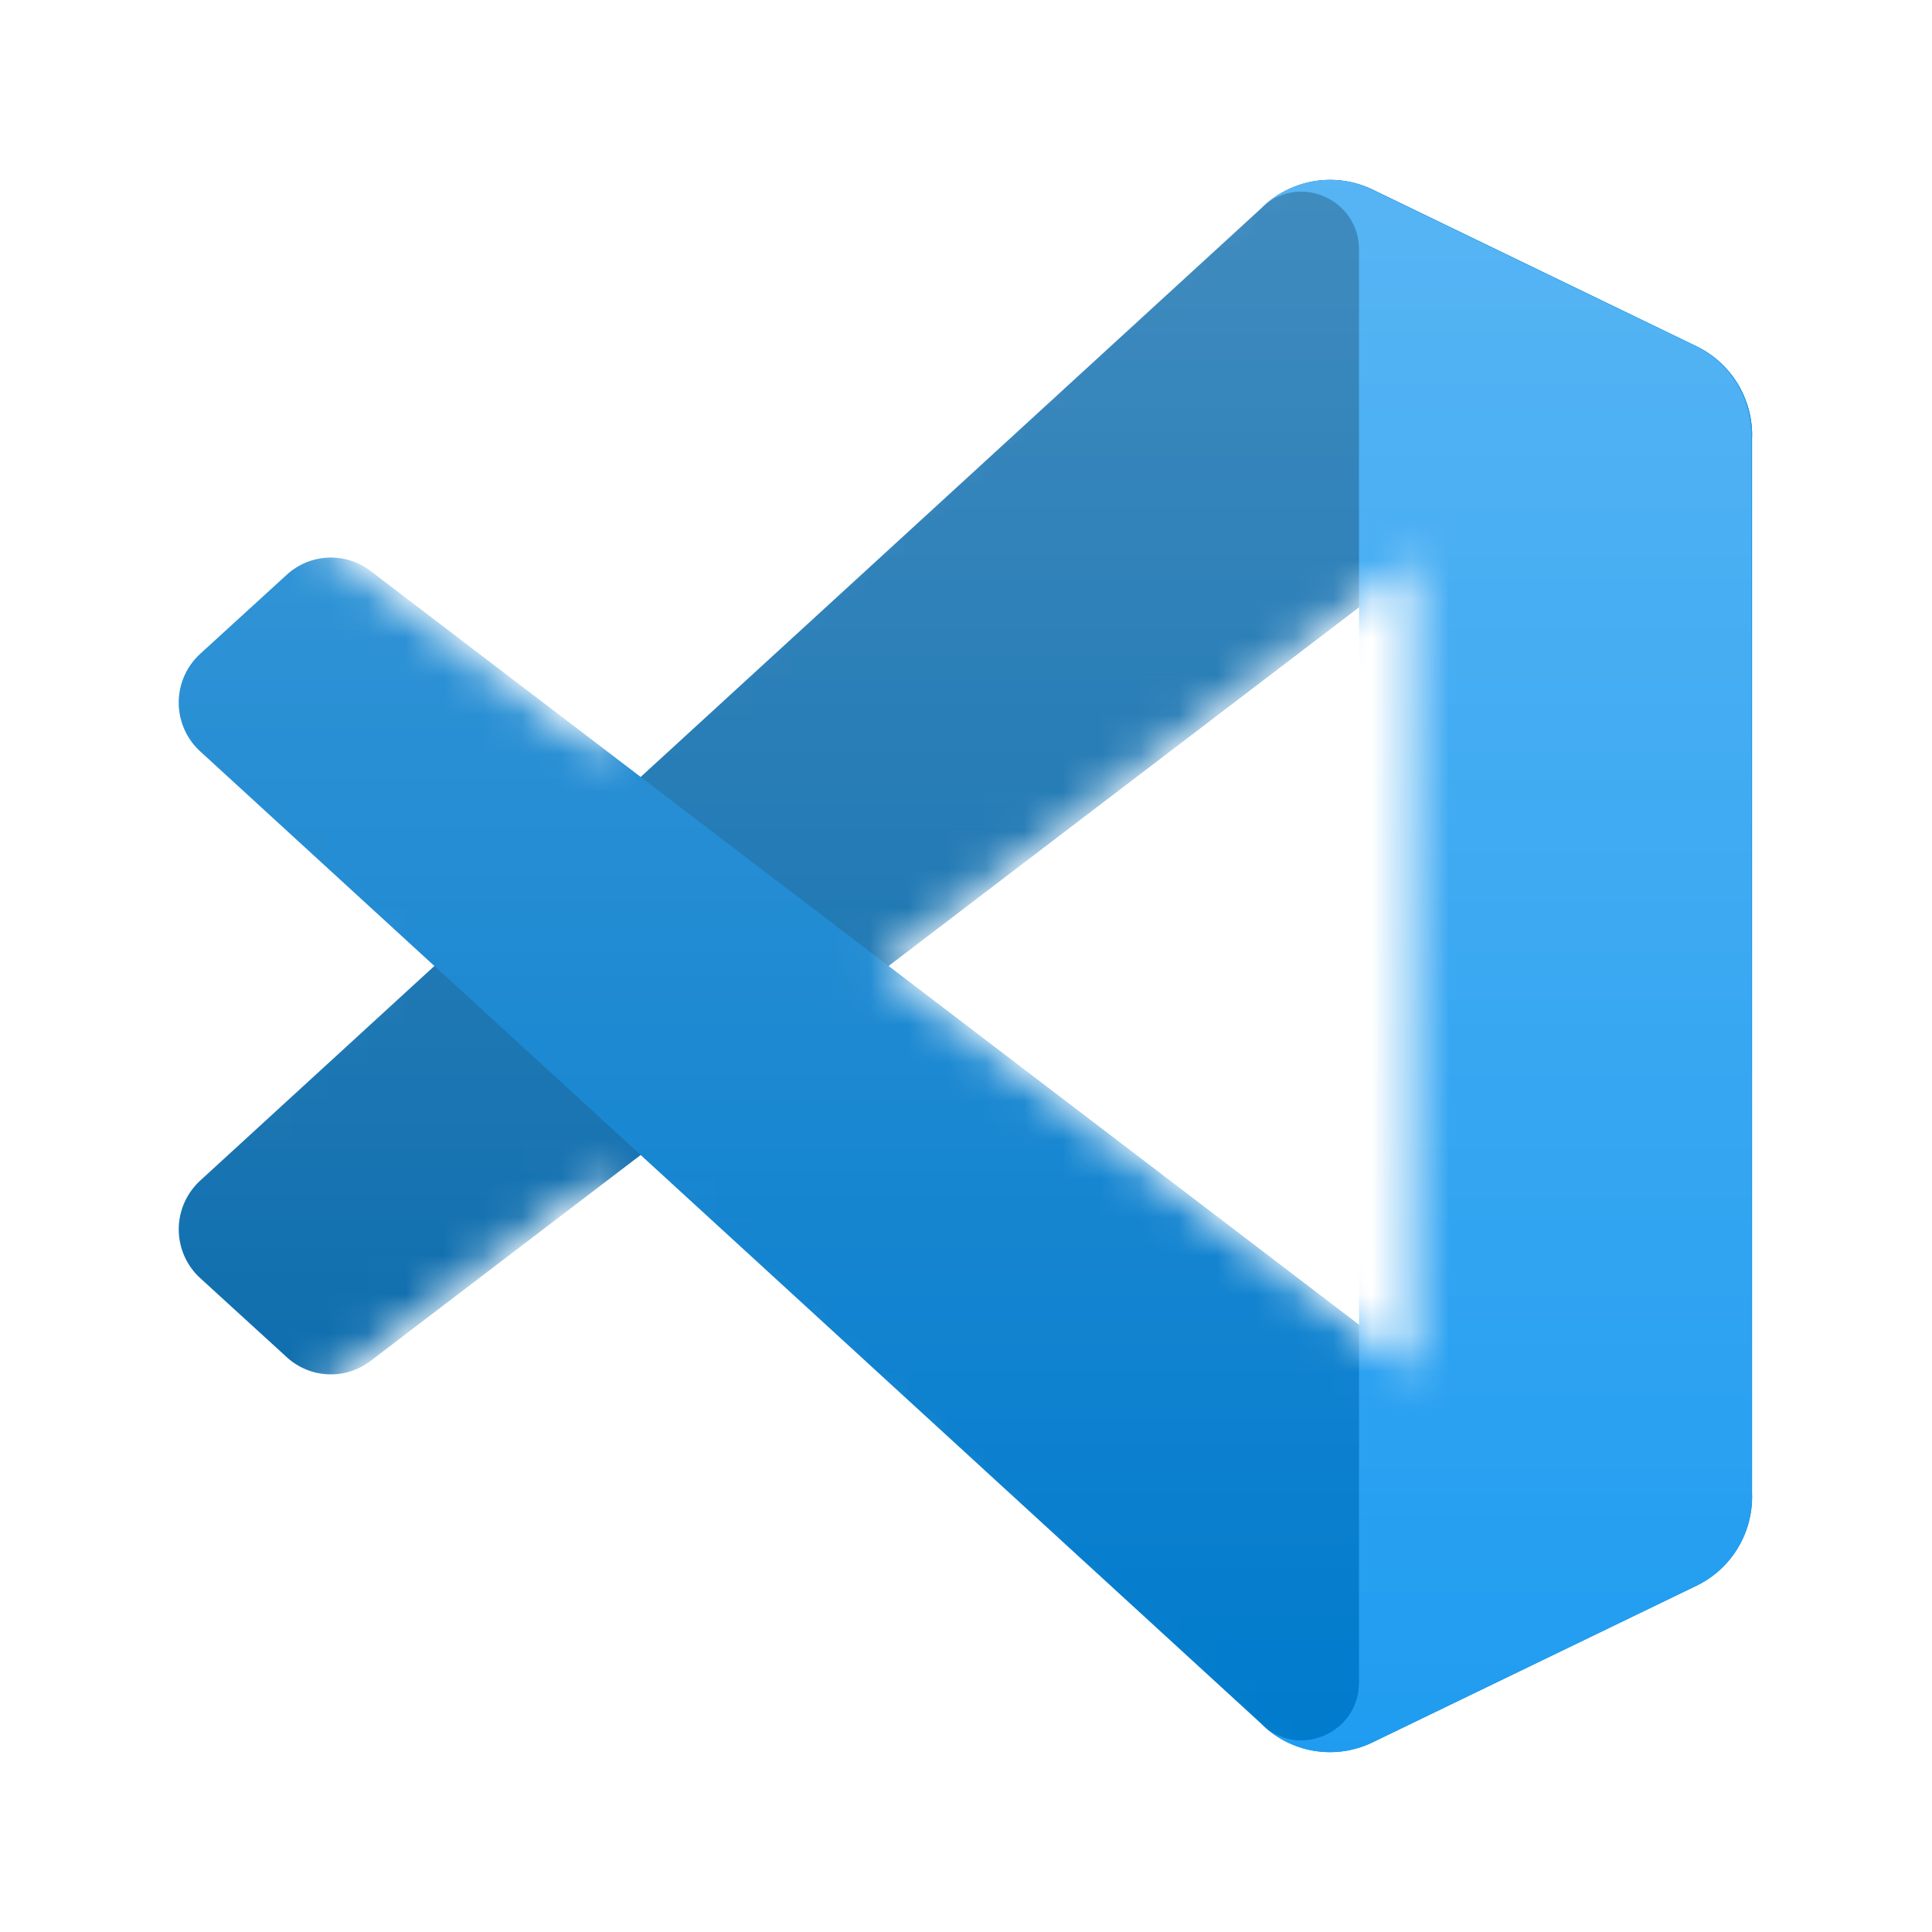 <svg width="50" height="50" viewBox="0 0 50 50" fill="none" xmlns="http://www.w3.org/2000/svg">
<mask id="mask0_854_7703" style="mask-type:alpha" maskUnits="userSpaceOnUse" x="1" y="1" width="48" height="47">
<path fill-rule="evenodd" clip-rule="evenodd" d="M34.67 47.803C35.038 47.946 35.431 48.012 35.826 47.997C36.221 47.982 36.608 47.886 36.964 47.715L46.484 43.133C46.974 42.898 47.388 42.528 47.677 42.067C47.967 41.606 48.12 41.073 48.12 40.529V9.468C48.12 8.924 47.967 8.391 47.677 7.93C47.388 7.469 46.974 7.1 46.484 6.864L36.964 2.283C36.426 2.024 35.821 1.939 35.232 2.039C34.644 2.14 34.101 2.42 33.679 2.842L15.454 19.469L7.516 13.443C7.158 13.171 6.716 13.034 6.267 13.054C5.818 13.073 5.39 13.25 5.057 13.552L2.511 15.868C2.312 16.049 2.154 16.269 2.045 16.514C1.937 16.759 1.881 17.024 1.88 17.293C1.88 17.561 1.936 17.826 2.044 18.072C2.152 18.317 2.311 18.537 2.509 18.718L9.393 24.998L2.509 31.279C2.311 31.46 2.153 31.68 2.045 31.926C1.937 32.171 1.881 32.437 1.881 32.705C1.881 32.973 1.937 33.238 2.046 33.483C2.154 33.728 2.313 33.948 2.511 34.129L5.057 36.445C5.39 36.747 5.818 36.924 6.267 36.944C6.716 36.964 7.158 36.826 7.516 36.554L15.454 30.529L33.679 47.155C33.961 47.437 34.298 47.657 34.67 47.803ZM36.567 14.502L22.739 24.998L36.568 35.496L36.567 14.502Z" fill="white"/>
</mask>
<g mask="url(#mask0_854_7703)">
<path d="M43.905 8.965L35.52 4.907C35.047 4.678 34.514 4.602 33.996 4.691C33.477 4.78 32.999 5.028 32.628 5.402L5.179 30.556C5.005 30.716 4.866 30.911 4.77 31.128C4.675 31.345 4.626 31.58 4.626 31.817C4.626 32.054 4.676 32.289 4.771 32.506C4.867 32.723 5.006 32.917 5.181 33.077L7.423 35.125C7.716 35.393 8.093 35.55 8.488 35.567C8.884 35.585 9.273 35.463 9.588 35.222L42.643 10.018C43.752 9.172 45.345 9.967 45.345 11.366V11.268C45.345 10.787 45.21 10.316 44.955 9.908C44.7 9.501 44.336 9.174 43.905 8.965Z" fill="#0065A9"/>
<g filter="url(#filter0_d_854_7703)">
<path d="M43.905 41.034L35.52 45.092C35.046 45.321 34.514 45.397 33.995 45.308C33.477 45.22 32.999 44.971 32.628 44.598L5.179 19.443C5.004 19.283 4.865 19.088 4.77 18.871C4.675 18.654 4.625 18.419 4.626 18.182C4.626 17.945 4.675 17.71 4.771 17.493C4.866 17.276 5.006 17.082 5.181 16.922L7.423 14.874C7.715 14.606 8.092 14.45 8.488 14.432C8.883 14.414 9.273 14.536 9.588 14.777L42.643 39.981C43.752 40.827 45.344 40.032 45.344 38.633V38.731C45.344 39.212 45.209 39.683 44.955 40.091C44.7 40.498 44.336 40.825 43.905 41.034Z" fill="#007ACC"/>
</g>
<g filter="url(#filter1_d_854_7703)">
<path d="M35.52 45.094C35.046 45.323 34.513 45.398 33.995 45.31C33.477 45.221 32.999 44.973 32.627 44.599C33.566 45.542 35.171 44.874 35.171 43.54V6.46C35.171 5.126 33.566 4.458 32.627 5.401C32.999 5.028 33.477 4.78 33.995 4.691C34.513 4.602 35.046 4.678 35.52 4.906L43.903 8.959C44.335 9.168 44.699 9.495 44.954 9.902C45.209 10.31 45.344 10.781 45.344 11.263V38.738C45.344 39.22 45.209 39.691 44.954 40.099C44.699 40.507 44.335 40.834 43.903 41.042L35.52 45.094Z" fill="#1F9CF0"/>
</g>
<path opacity="0.25" fill-rule="evenodd" clip-rule="evenodd" d="M33.483 45.172C33.807 45.299 34.153 45.357 34.501 45.344C34.848 45.33 35.189 45.245 35.502 45.094L43.88 41.042C44.312 40.833 44.676 40.506 44.93 40.098C45.185 39.691 45.32 39.219 45.32 38.738V11.262C45.32 10.781 45.185 10.309 44.93 9.902C44.676 9.494 44.312 9.167 43.88 8.958L35.502 4.907C35.028 4.678 34.496 4.602 33.978 4.691C33.46 4.78 32.982 5.028 32.611 5.401L16.572 20.109L9.586 14.779C9.27 14.538 8.882 14.416 8.486 14.434C8.091 14.452 7.714 14.608 7.422 14.875L5.181 16.924C5.006 17.084 4.867 17.278 4.771 17.495C4.676 17.712 4.626 17.947 4.626 18.184C4.626 18.421 4.675 18.656 4.77 18.873C4.865 19.09 5.005 19.285 5.179 19.445L11.238 25L5.179 30.556C5.005 30.715 4.866 30.91 4.77 31.127C4.675 31.344 4.626 31.579 4.626 31.816C4.626 32.054 4.676 32.288 4.771 32.505C4.867 32.722 5.007 32.917 5.181 33.076L7.422 35.125C7.715 35.392 8.091 35.548 8.487 35.566C8.882 35.584 9.271 35.462 9.586 35.222L16.572 29.891L32.611 44.599C32.86 44.848 33.157 45.043 33.483 45.172ZM35.153 15.714L22.983 25L35.153 34.285V15.714Z" fill="url(#paint0_linear_854_7703)"/>
</g>
<defs>
<filter id="filter0_d_854_7703" x="-3.708" y="6.096" width="57.387" height="47.582" filterUnits="userSpaceOnUse" color-interpolation-filters="sRGB">
<feFlood flood-opacity="0" result="BackgroundImageFix"/>
<feColorMatrix in="SourceAlpha" type="matrix" values="0 0 0 0 0 0 0 0 0 0 0 0 0 0 0 0 0 0 127 0" result="hardAlpha"/>
<feOffset/>
<feGaussianBlur stdDeviation="4.167"/>
<feColorMatrix type="matrix" values="0 0 0 0 0 0 0 0 0 0 0 0 0 0 0 0 0 0 0.25 0"/>
<feBlend mode="overlay" in2="BackgroundImageFix" result="effect1_dropShadow_854_7703"/>
<feBlend mode="normal" in="SourceGraphic" in2="effect1_dropShadow_854_7703" result="shape"/>
</filter>
<filter id="filter1_d_854_7703" x="24.293" y="-3.679" width="29.385" height="57.359" filterUnits="userSpaceOnUse" color-interpolation-filters="sRGB">
<feFlood flood-opacity="0" result="BackgroundImageFix"/>
<feColorMatrix in="SourceAlpha" type="matrix" values="0 0 0 0 0 0 0 0 0 0 0 0 0 0 0 0 0 0 127 0" result="hardAlpha"/>
<feOffset/>
<feGaussianBlur stdDeviation="4.167"/>
<feColorMatrix type="matrix" values="0 0 0 0 0 0 0 0 0 0 0 0 0 0 0 0 0 0 0.25 0"/>
<feBlend mode="overlay" in2="BackgroundImageFix" result="effect1_dropShadow_854_7703"/>
<feBlend mode="normal" in="SourceGraphic" in2="effect1_dropShadow_854_7703" result="shape"/>
</filter>
<linearGradient id="paint0_linear_854_7703" x1="24.973" y1="4.654" x2="24.973" y2="45.346" gradientUnits="userSpaceOnUse">
<stop stop-color="white"/>
<stop offset="1" stop-color="white" stop-opacity="0"/>
</linearGradient>
</defs>
</svg>

